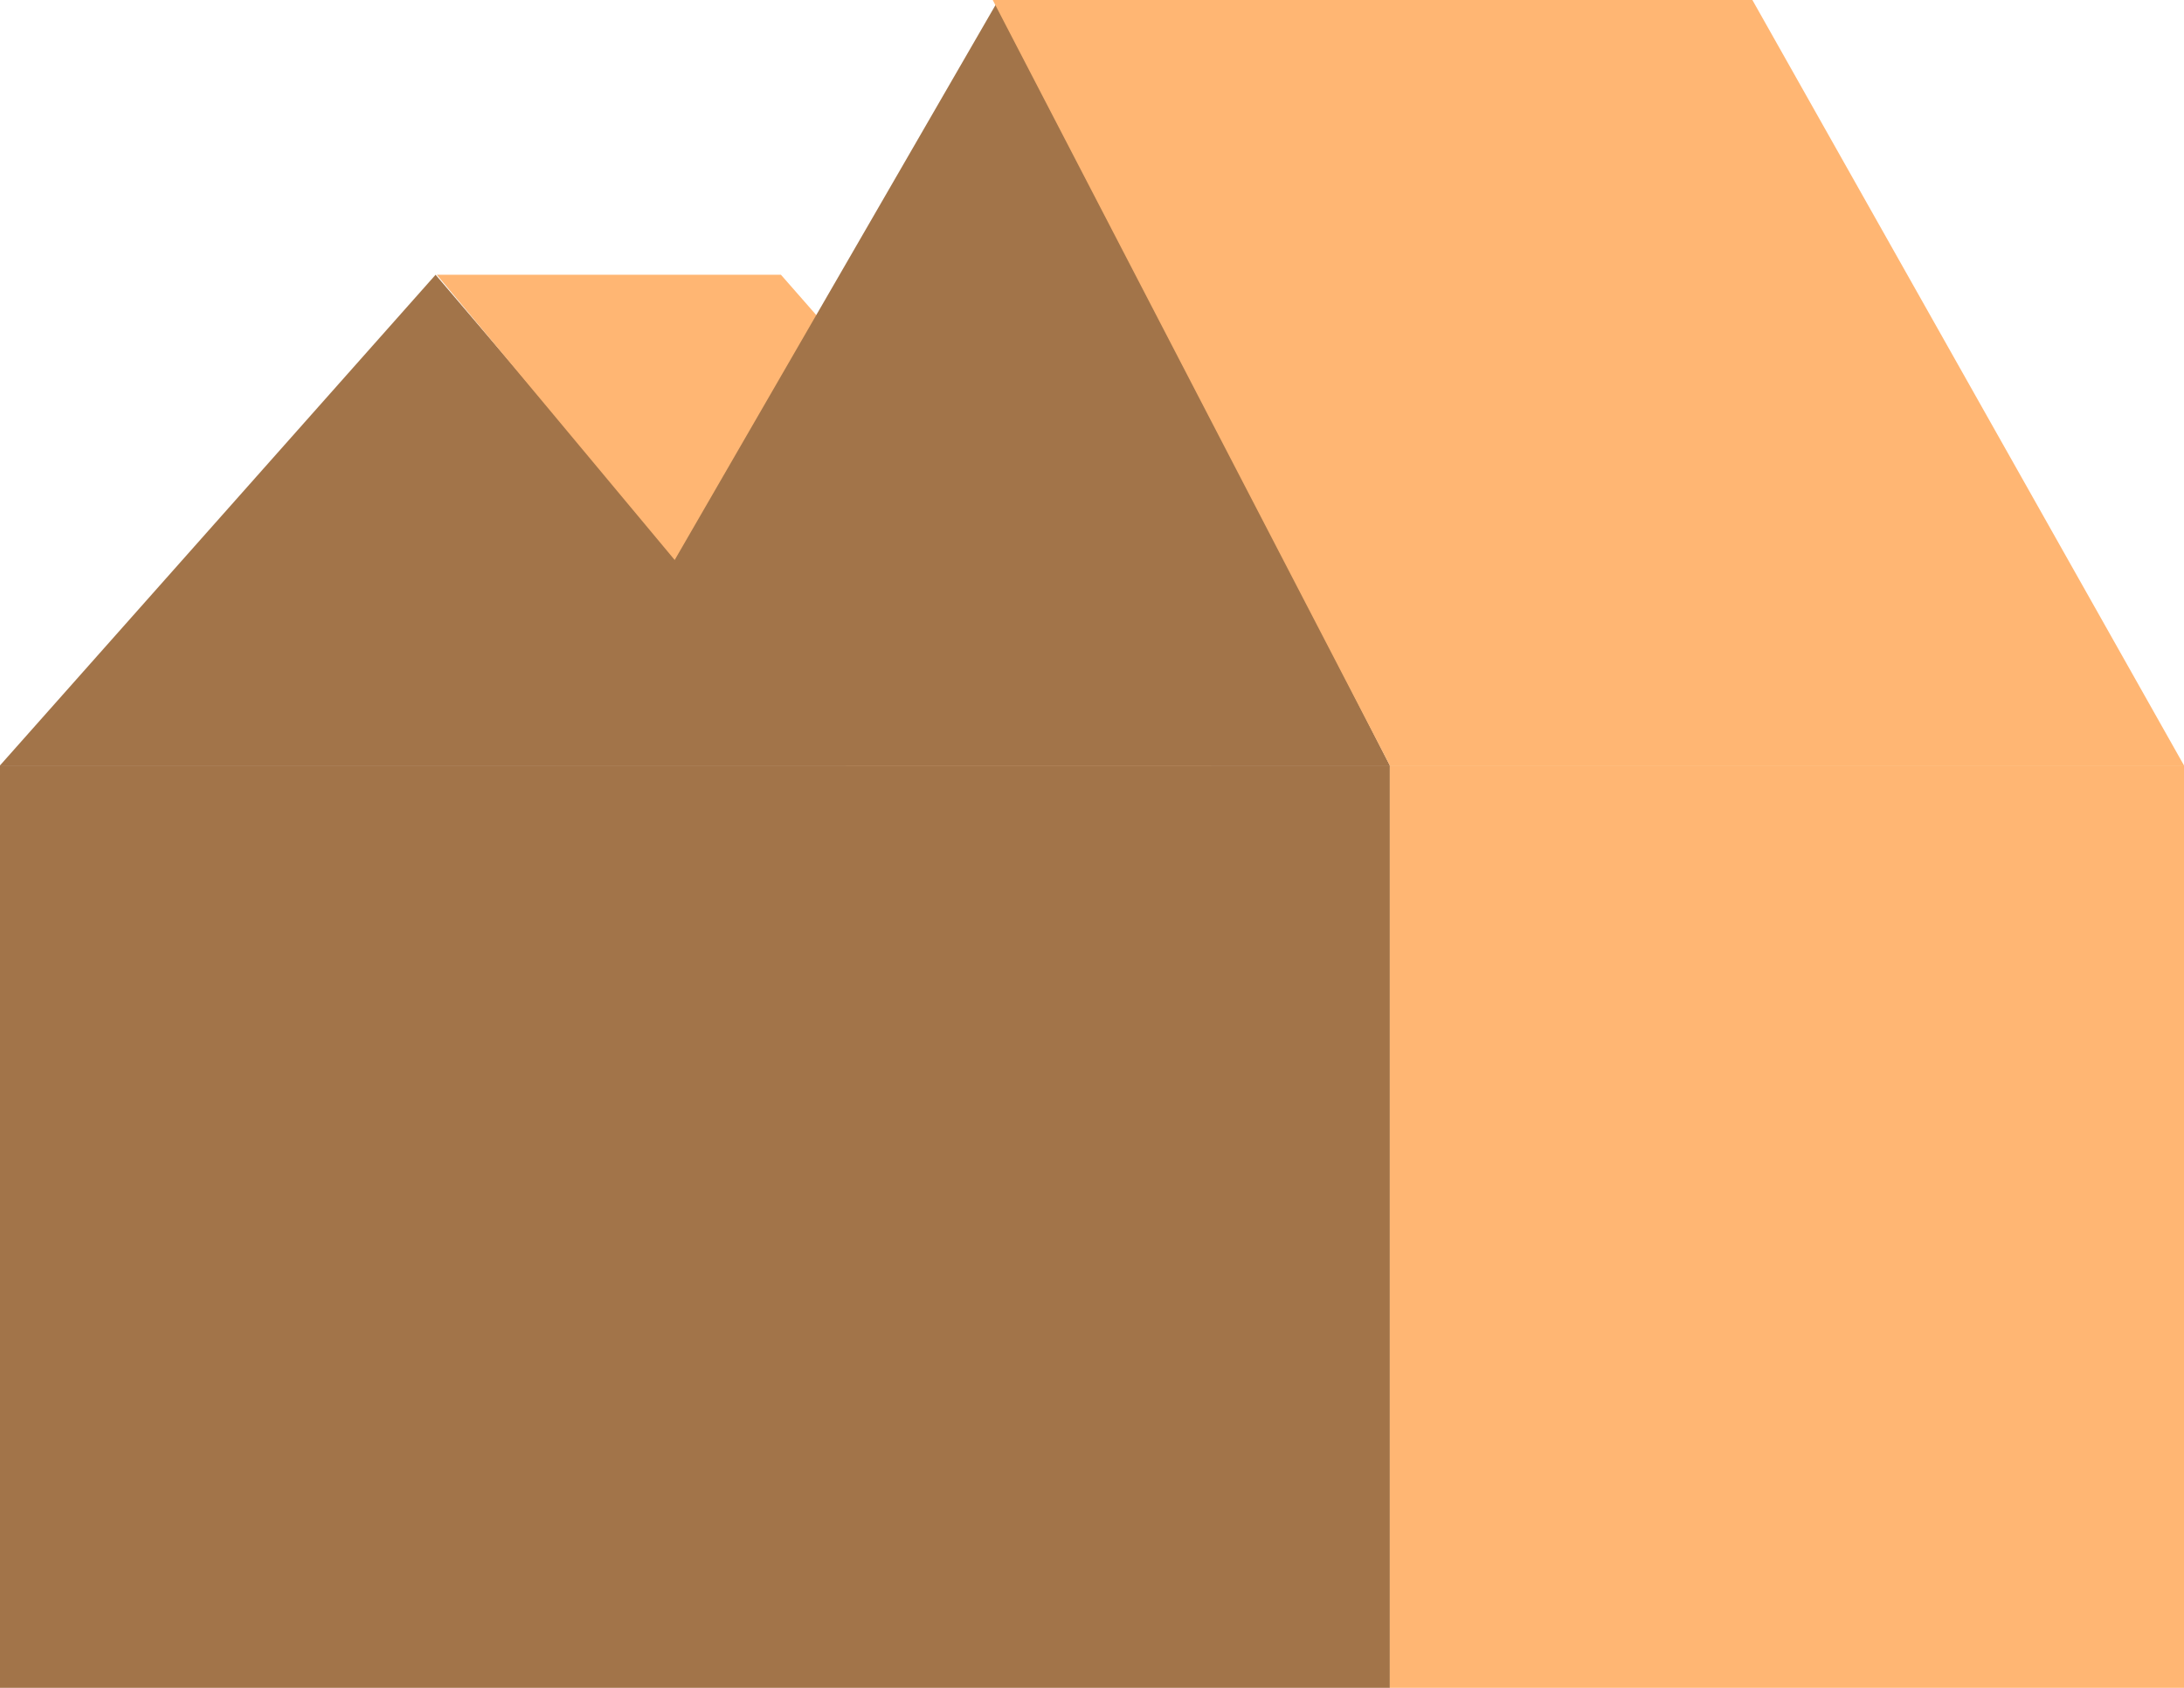 <svg width="110" height="85" viewBox="0 0 110 85" fill="none" xmlns="http://www.w3.org/2000/svg">
<path d="M0 38.547H70V85H0V38.547Z" fill="#A27449"/>
<path d="M70 38.547H110V85H70V38.547Z" fill="#FFB673"/>
<path d="M21.939 13.837L43 38.547H0L21.939 13.837Z" fill="#A27449"/>
<path d="M22 13.837H39.333L61 38.547H42.613L22 13.837Z" fill="#FFB673"/>
<path d="M50.286 0L70 38.547H28L50.286 0Z" fill="#A27449"/>
<path d="M50 0H88.261L110 38.547H70L50 0Z" fill="#FFB673"/>
</svg>
